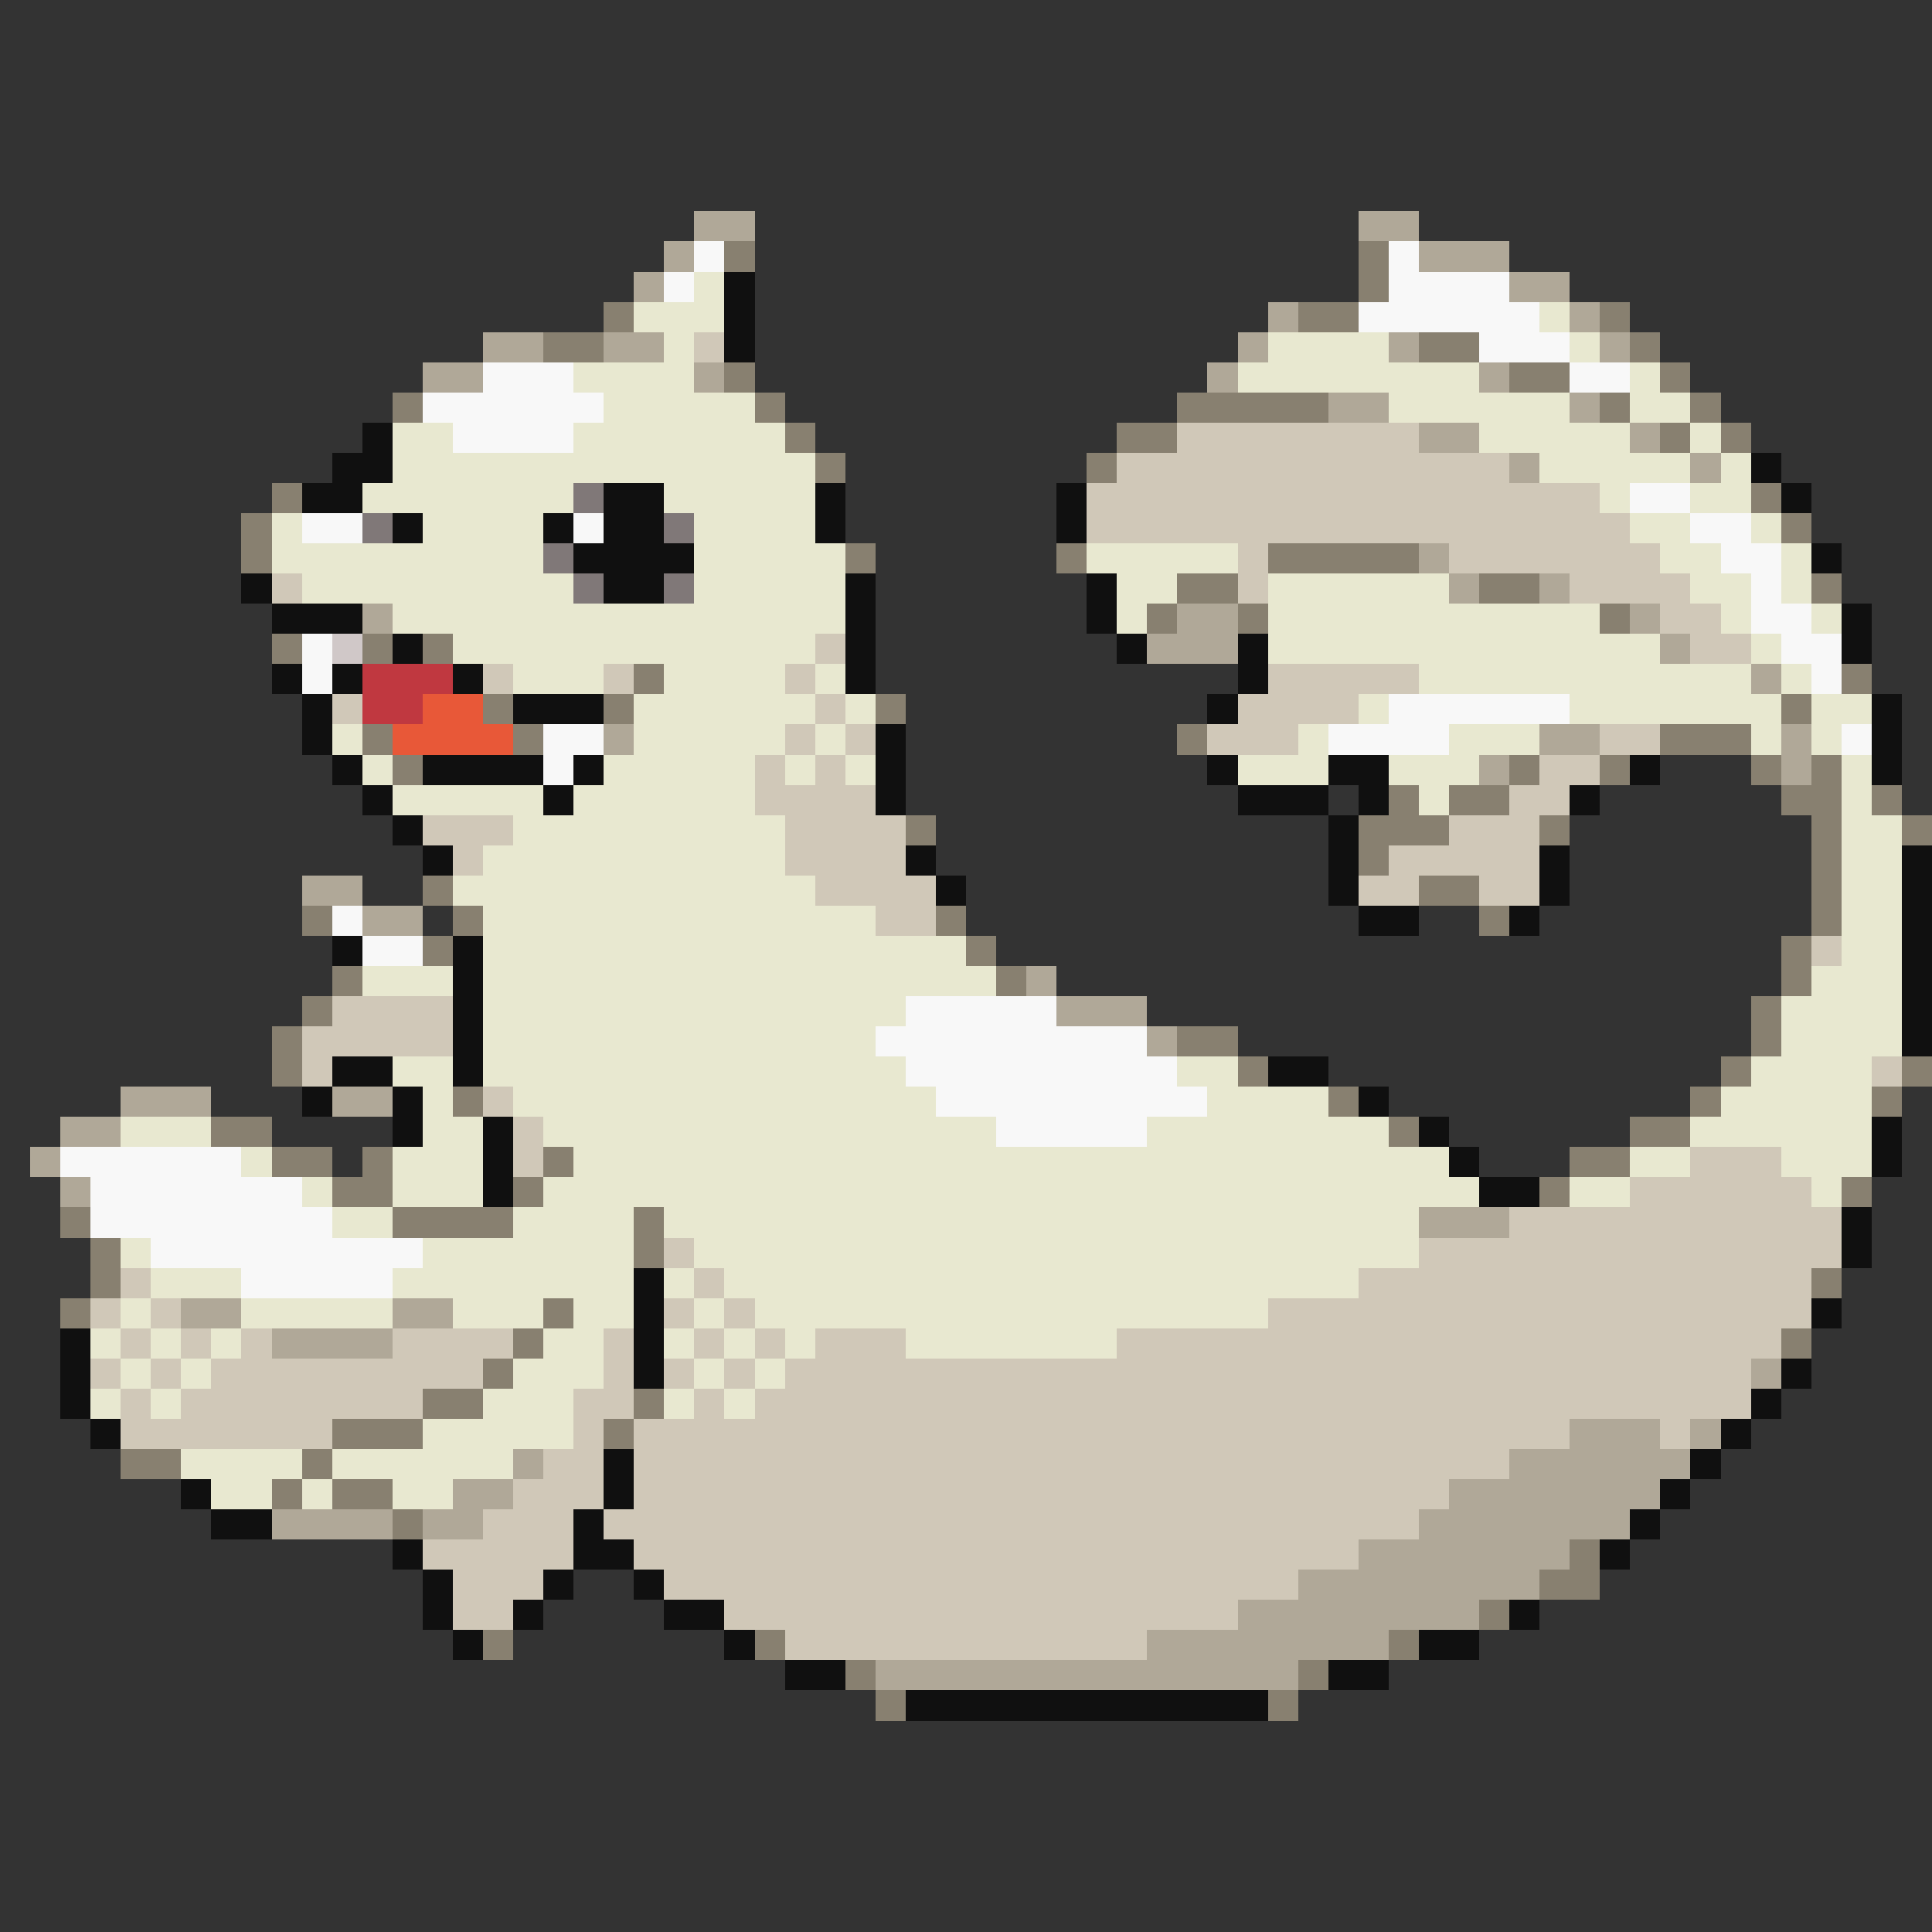 <svg xmlns="http://www.w3.org/2000/svg" viewBox="0 -0.5 64 64" shape-rendering="crispEdges">
<rect x="0" y="-0.5" width="64" height="64" fill="#333333" stroke="none"/>
<path stroke="#b0a898" d="M23 7h2M45 7h2M22 8h1M47 8h3M21 9h1M50 9h2M42 10h1M52 10h1M16 11h2M20 11h2M41 11h1M46 11h1M53 11h1M14 12h2M23 12h1M40 12h1M49 12h1M44 13h2M52 13h1M47 14h2M54 14h1M50 15h1M56 15h1M47 18h1M48 19h1M51 19h1M12 20h1M39 20h2M54 20h1M38 21h3M55 21h1M58 22h1M20 24h1M51 24h2M59 24h1M49 25h1M59 25h1M10 29h2M12 30h2M34 32h1M35 33h3M38 34h1M4 36h3M11 36h2M2 37h2M1 38h1M2 39h1M47 40h3M6 43h2M13 43h2M9 44h4M58 45h1M52 47h3M56 47h1M17 48h1M50 48h6M15 49h2M48 49h7M9 50h4M14 50h2M47 50h7M45 51h7M43 52h8M41 53h8M38 54h8M29 55h14" />
<path stroke="#f8f8f8" d="M23 8h1M46 8h1M22 9h1M46 9h4M45 10h6M49 11h3M16 12h3M52 12h2M14 13h6M15 14h4M54 16h2M10 17h2M19 17h1M56 17h2M57 18h2M58 19h1M58 20h2M10 21h1M59 21h2M10 22h1M60 22h1M46 23h6M18 24h2M44 24h4M61 24h1M18 25h1M11 30h1M12 31h2M30 33h5M29 34h9M30 35h9M31 36h9M33 37h5M2 38h6M3 39h7M3 40h8M5 41h9M8 42h5" />
<path stroke="#888070" d="M24 8h1M45 8h1M45 9h1M20 10h1M43 10h2M53 10h1M18 11h2M47 11h2M54 11h1M24 12h1M50 12h2M55 12h1M13 13h1M25 13h1M39 13h5M53 13h1M56 13h1M26 14h1M37 14h2M55 14h1M57 14h1M27 15h1M36 15h1M9 16h1M58 16h1M8 17h1M59 17h1M8 18h1M28 18h1M35 18h1M42 18h5M39 19h2M49 19h2M60 19h1M38 20h1M41 20h1M53 20h1M9 21h1M12 21h1M14 21h1M21 22h1M61 22h1M16 23h1M20 23h1M29 23h1M59 23h1M12 24h1M17 24h1M39 24h1M55 24h3M13 25h1M50 25h1M53 25h1M58 25h1M60 25h1M46 26h1M48 26h2M59 26h2M62 26h1M30 27h1M45 27h3M51 27h1M60 27h1M63 27h1M45 28h1M60 28h1M14 29h1M47 29h2M60 29h1M10 30h1M15 30h1M31 30h1M49 30h1M60 30h1M14 31h1M32 31h1M59 31h1M11 32h1M33 32h1M59 32h1M10 33h1M58 33h1M9 34h1M39 34h2M58 34h1M9 35h1M41 35h1M57 35h1M63 35h1M15 36h1M44 36h1M56 36h1M62 36h1M7 37h2M46 37h1M54 37h2M9 38h2M12 38h1M18 38h1M52 38h2M11 39h2M17 39h1M51 39h1M61 39h1M2 40h1M13 40h4M21 40h1M3 41h1M21 41h1M3 42h1M60 42h1M2 43h1M18 43h1M17 44h1M59 44h1M16 45h1M14 46h2M21 46h1M11 47h3M20 47h1M4 48h2M10 48h1M9 49h1M11 49h2M13 50h1M52 51h1M51 52h2M49 53h1M16 54h1M25 54h1M46 54h1M28 55h1M43 55h1M29 56h1M42 56h1" />
<path stroke="#e8e8d0" d="M23 9h1M21 10h3M51 10h1M22 11h1M42 11h4M52 11h1M19 12h4M41 12h8M54 12h1M20 13h5M46 13h6M54 13h2M13 14h2M19 14h7M49 14h5M56 14h1M13 15h14M51 15h5M57 15h1M12 16h7M22 16h5M53 16h1M56 16h2M9 17h1M14 17h4M23 17h4M54 17h2M58 17h1M9 18h9M23 18h5M36 18h5M55 18h2M59 18h1M10 19h9M23 19h5M37 19h2M42 19h6M56 19h2M59 19h1M13 20h15M37 20h1M42 20h11M57 20h1M60 20h1M15 21h12M42 21h13M58 21h1M17 22h3M22 22h4M27 22h1M47 22h11M59 22h1M21 23h6M28 23h1M45 23h1M52 23h7M60 23h2M11 24h1M21 24h5M27 24h1M43 24h1M48 24h3M58 24h1M60 24h1M12 25h1M20 25h5M26 25h1M28 25h1M41 25h3M46 25h3M61 25h1M13 26h5M19 26h6M47 26h1M61 26h1M17 27h9M61 27h2M16 28h10M61 28h2M15 29h12M61 29h2M16 30h13M61 30h2M16 31h16M61 31h2M12 32h3M16 32h17M60 32h3M16 33h14M59 33h4M16 34h13M59 34h4M13 35h2M16 35h14M39 35h2M58 35h4M14 36h1M17 36h14M40 36h4M57 36h5M4 37h3M14 37h2M18 37h15M38 37h8M56 37h6M8 38h1M13 38h3M19 38h29M54 38h2M59 38h3M10 39h1M13 39h3M18 39h31M52 39h2M60 39h1M11 40h2M17 40h4M22 40h25M4 41h1M14 41h7M23 41h24M5 42h3M13 42h8M22 42h1M24 42h21M4 43h1M8 43h5M15 43h3M19 43h2M23 43h1M25 43h17M3 44h1M5 44h1M7 44h1M18 44h2M22 44h1M24 44h1M26 44h1M30 44h7M4 45h1M6 45h1M17 45h3M23 45h1M25 45h1M3 46h1M5 46h1M16 46h3M22 46h1M24 46h1M14 47h5M6 48h4M11 48h6M7 49h2M10 49h1M13 49h2" />
<path stroke="#101010" d="M24 9h1M24 10h1M24 11h1M12 14h1M11 15h2M58 15h1M10 16h2M20 16h2M27 16h1M35 16h1M59 16h1M13 17h1M18 17h1M20 17h2M27 17h1M35 17h1M19 18h4M60 18h1M8 19h1M20 19h2M28 19h1M36 19h1M9 20h3M28 20h1M36 20h1M61 20h1M13 21h1M28 21h1M37 21h1M41 21h1M61 21h1M9 22h1M11 22h1M15 22h1M28 22h1M41 22h1M10 23h1M17 23h3M40 23h1M62 23h1M10 24h1M29 24h1M62 24h1M11 25h1M14 25h4M19 25h1M29 25h1M40 25h1M44 25h2M54 25h1M62 25h1M12 26h1M18 26h1M29 26h1M41 26h3M45 26h1M52 26h1M13 27h1M44 27h1M14 28h1M30 28h1M44 28h1M51 28h1M63 28h1M31 29h1M44 29h1M51 29h1M63 29h1M45 30h2M50 30h1M63 30h1M11 31h1M15 31h1M63 31h1M15 32h1M63 32h1M15 33h1M63 33h1M15 34h1M63 34h1M11 35h2M15 35h1M42 35h2M10 36h1M13 36h1M45 36h1M13 37h1M16 37h1M47 37h1M62 37h1M16 38h1M48 38h1M62 38h1M16 39h1M49 39h2M61 40h1M61 41h1M21 42h1M21 43h1M60 43h1M2 44h1M21 44h1M2 45h1M21 45h1M59 45h1M2 46h1M58 46h1M3 47h1M57 47h1M20 48h1M56 48h1M6 49h1M20 49h1M55 49h1M7 50h2M19 50h1M54 50h1M13 51h1M19 51h2M53 51h1M14 52h1M18 52h1M21 52h1M14 53h1M17 53h1M22 53h2M50 53h1M15 54h1M24 54h1M47 54h2M26 55h2M44 55h2M30 56h12" />
<path stroke="#d0c8b8" d="M23 11h1M39 14h8M37 15h13M36 16h17M36 17h18M41 18h1M48 18h7M9 19h1M41 19h1M52 19h4M55 20h2M27 21h1M56 21h2M16 22h1M20 22h1M26 22h1M42 22h5M11 23h1M27 23h1M41 23h4M26 24h1M28 24h1M40 24h3M53 24h2M25 25h1M27 25h1M51 25h2M25 26h4M50 26h2M14 27h3M26 27h4M48 27h3M15 28h1M26 28h4M46 28h5M27 29h4M45 29h2M49 29h2M29 30h2M60 31h1M11 33h4M10 34h5M10 35h1M62 35h1M16 36h1M17 37h1M17 38h1M56 38h3M54 39h6M50 40h11M22 41h1M47 41h14M4 42h1M23 42h1M45 42h15M3 43h1M5 43h1M22 43h1M24 43h1M42 43h18M4 44h1M6 44h1M8 44h1M13 44h4M20 44h1M23 44h1M25 44h1M27 44h3M37 44h22M3 45h1M5 45h1M7 45h9M20 45h1M22 45h1M24 45h1M26 45h32M4 46h1M6 46h8M19 46h2M23 46h1M25 46h33M4 47h7M19 47h1M21 47h31M55 47h1M18 48h2M21 48h29M17 49h3M21 49h27M16 50h3M20 50h27M14 51h5M21 51h24M15 52h3M22 52h21M15 53h2M24 53h17M26 54h12" />
<path stroke="#807878" d="M19 16h1M12 17h1M22 17h1M18 18h1M19 19h1M22 19h1" />
<path stroke="#d0c8c8" d="M11 21h1" />
<path stroke="#c03840" d="M12 22h3M12 23h2" />
<path stroke="#e85838" d="M14 23h2M13 24h4" />
</svg>